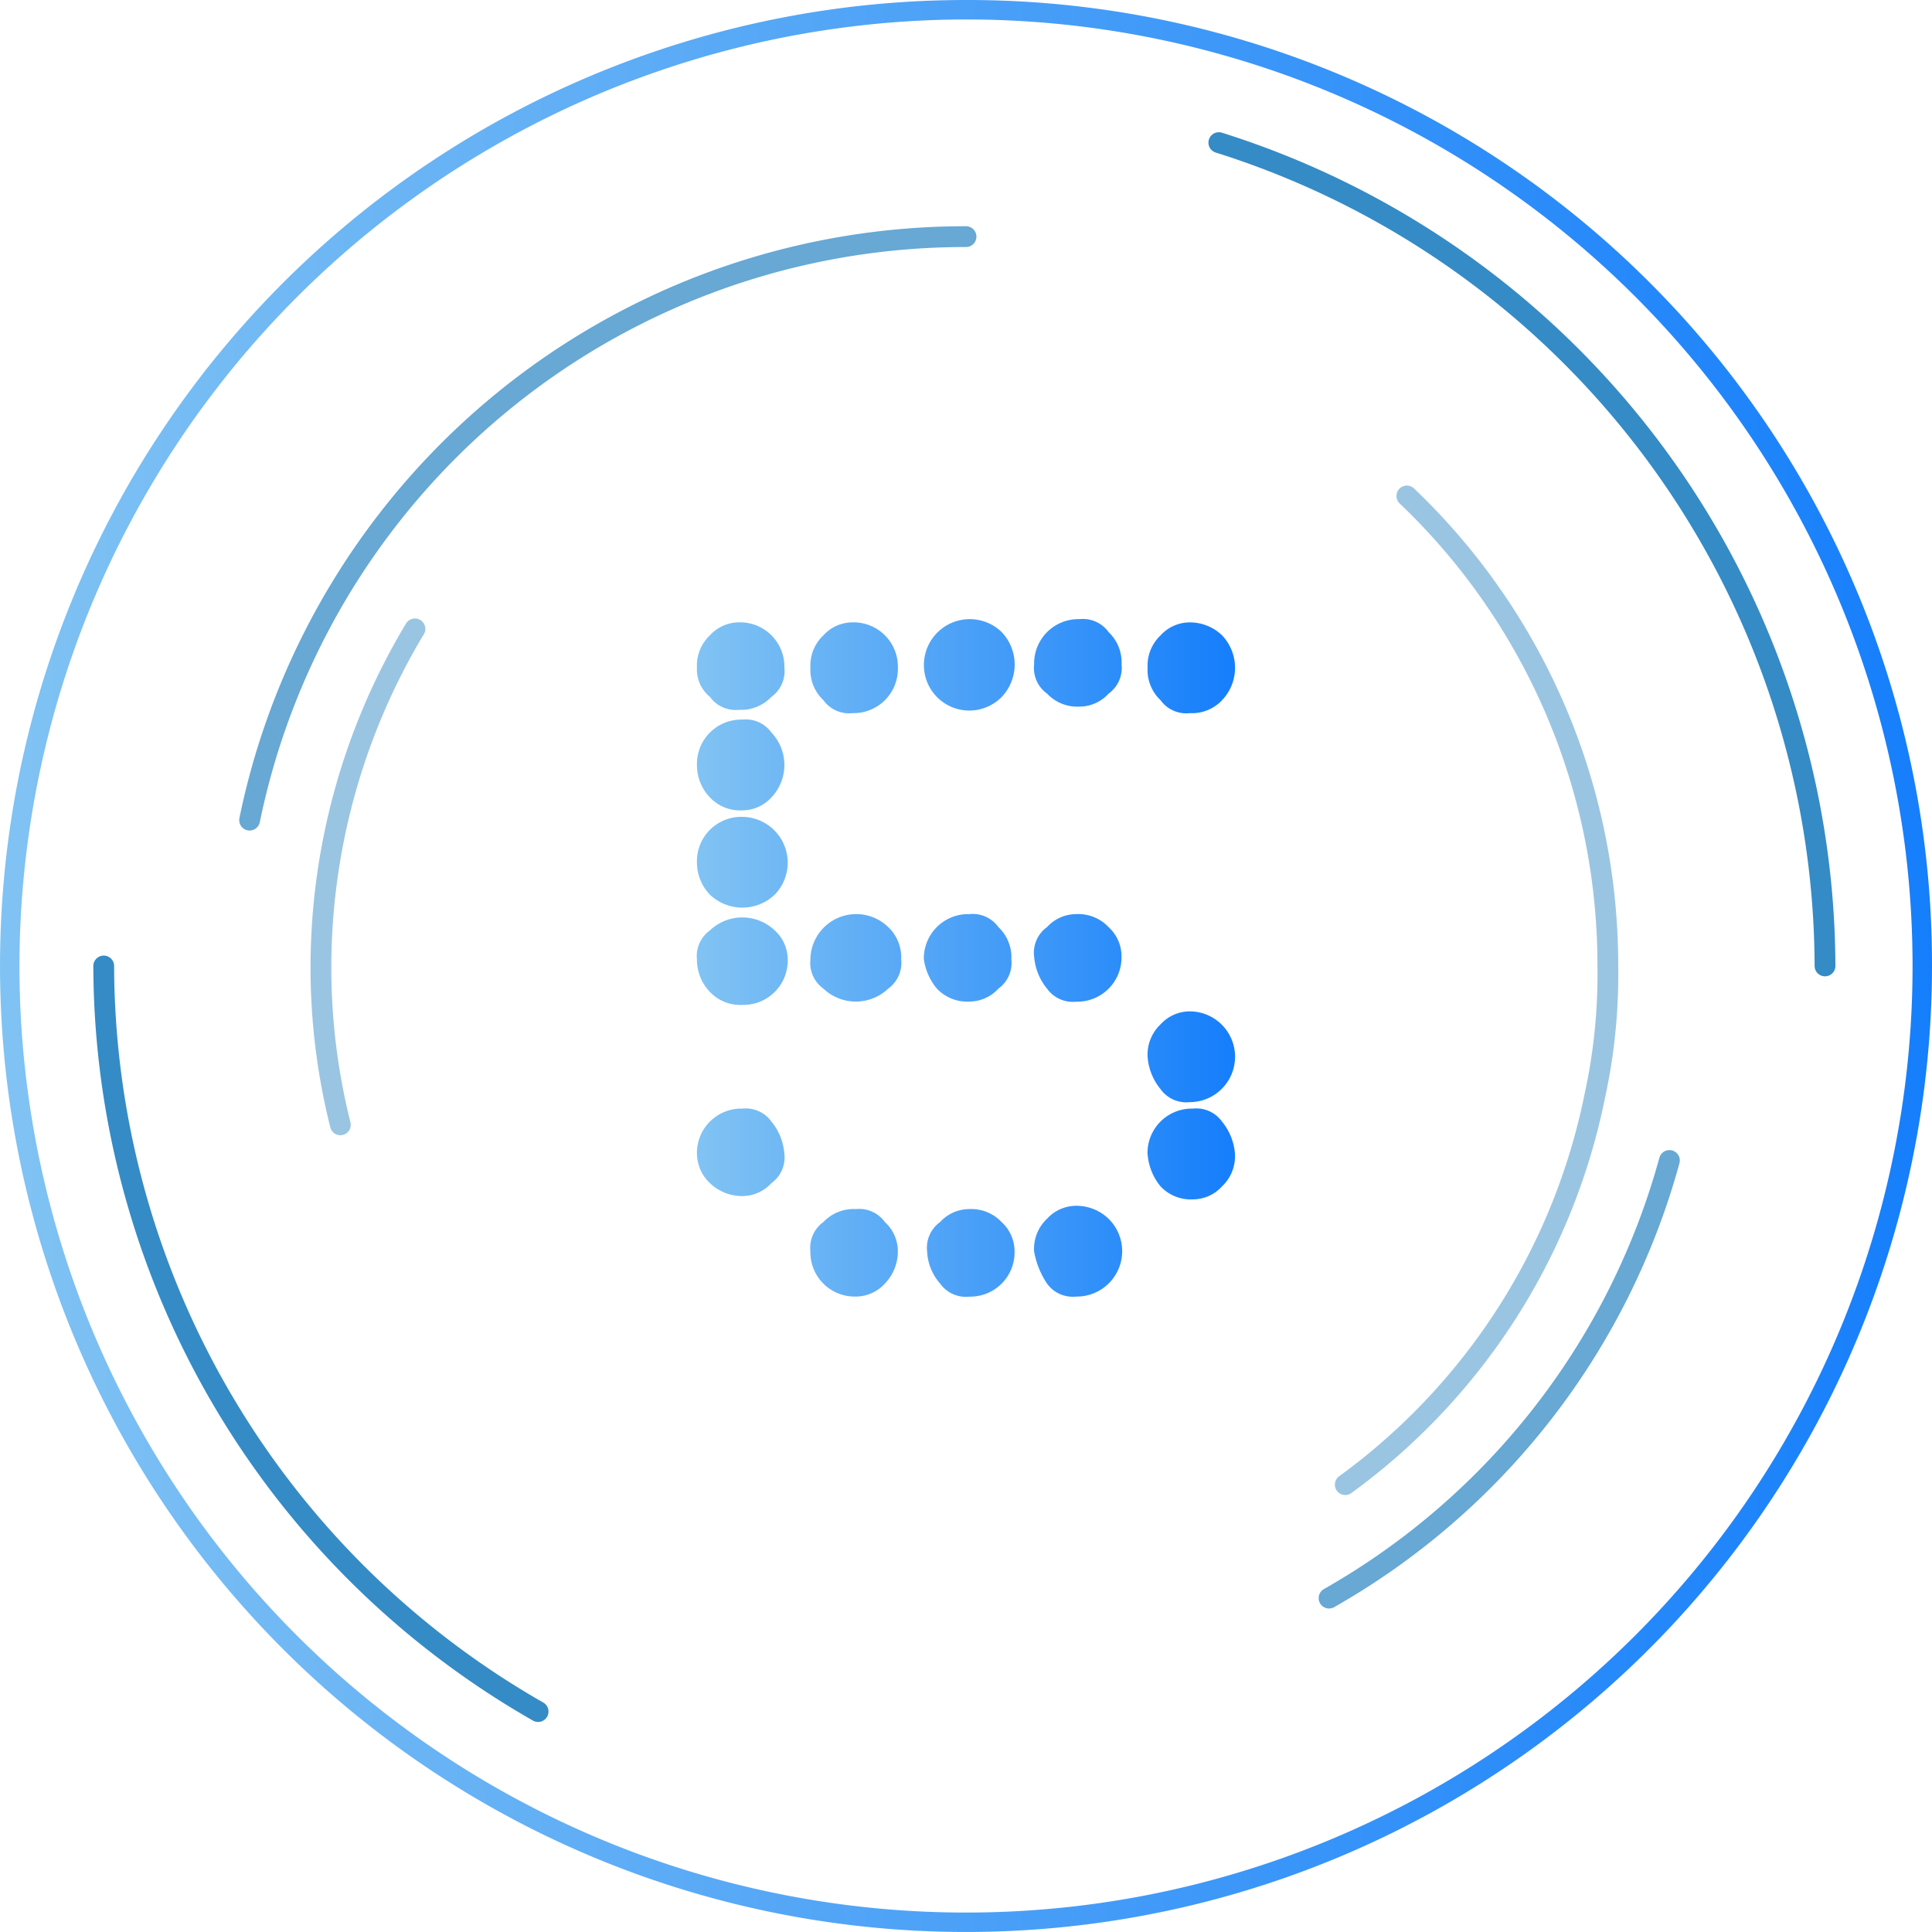 <svg id="_5-01" data-name="5-01" xmlns="http://www.w3.org/2000/svg" xmlns:xlink="http://www.w3.org/1999/xlink" width="92.927" height="92.927" viewBox="0 0 92.927 92.927">
  <defs>
    <linearGradient id="linear-gradient" y1="0.502" x2="1" y2="0.502" gradientUnits="objectBoundingBox">
      <stop offset="0" stop-color="#81c3f3"/>
      <stop offset="1" stop-color="#157efb"/>
    </linearGradient>
    <linearGradient id="linear-gradient-2" x1="-0.001" y1="0.5" x2="1.001" y2="0.5" xlink:href="#linear-gradient"/>
  </defs>
  <g id="Group_529" data-name="Group 529" transform="translate(33.522 29.78)">
    <path id="Path_1146" data-name="Path 1146" d="M43.372,45.026a2.132,2.132,0,0,1,2.183-2.183,1.52,1.52,0,0,1,1.4.624,2.77,2.77,0,0,1,.624,1.559,2,2,0,0,1-.624,1.559,1.9,1.9,0,0,1-1.4.624A2,2,0,0,1,44,46.585a2.77,2.77,0,0,1-.624-1.559m0-4.678A2,2,0,0,1,44,38.79a1.9,1.9,0,0,1,1.4-.624,2.183,2.183,0,1,1,0,4.366,1.52,1.52,0,0,1-1.4-.624,2.77,2.77,0,0,1-.624-1.559m0-18.71A2,2,0,0,1,44,20.08a1.9,1.9,0,0,1,1.4-.624,2.234,2.234,0,0,1,1.559.624,2.261,2.261,0,0,1,0,3.118,2,2,0,0,1-1.559.624A1.52,1.52,0,0,1,44,23.2a2,2,0,0,1-.624-1.559M37.915,49.7a2,2,0,0,1,.624-1.559,1.9,1.9,0,0,1,1.4-.624,2.234,2.234,0,0,1,1.559.624,2.183,2.183,0,0,1-1.559,3.742,1.52,1.52,0,0,1-1.4-.624,4.048,4.048,0,0,1-.624-1.559m0-14.188a1.52,1.52,0,0,1,.624-1.4,1.9,1.9,0,0,1,1.4-.624,2,2,0,0,1,1.559.624,1.9,1.9,0,0,1,.624,1.4A2.131,2.131,0,0,1,39.942,37.7a1.52,1.52,0,0,1-1.4-.624,2.77,2.77,0,0,1-.624-1.559m0-14.033A2.131,2.131,0,0,1,40.1,19.3a1.52,1.52,0,0,1,1.4.624,2,2,0,0,1,.624,1.559,1.52,1.52,0,0,1-.624,1.4,1.9,1.9,0,0,1-1.4.624,2,2,0,0,1-1.559-.624,1.52,1.52,0,0,1-.624-1.4M32.77,49.7a1.52,1.52,0,0,1,.624-1.4,1.9,1.9,0,0,1,1.4-.624,2,2,0,0,1,1.559.624,1.9,1.9,0,0,1,.624,1.4A2.132,2.132,0,0,1,34.8,51.887a1.52,1.52,0,0,1-1.4-.624A2.52,2.52,0,0,1,32.77,49.7m-.156-14.033A2.131,2.131,0,0,1,34.8,33.488a1.52,1.52,0,0,1,1.4.624,2,2,0,0,1,.624,1.559,1.52,1.52,0,0,1-.624,1.4,1.9,1.9,0,0,1-1.4.624,2,2,0,0,1-1.559-.624,2.8,2.8,0,0,1-.624-1.4m0-14.188a2.205,2.205,0,0,1,3.742-1.559,2.261,2.261,0,0,1,0,3.118,2.183,2.183,0,0,1-3.742-1.559M27.157,49.7a1.52,1.52,0,0,1,.624-1.4,2,2,0,0,1,1.559-.624,1.52,1.52,0,0,1,1.4.624,1.9,1.9,0,0,1,.624,1.4,2.234,2.234,0,0,1-.624,1.559,1.9,1.9,0,0,1-1.4.624A2.131,2.131,0,0,1,27.157,49.7m0-14.033A2.205,2.205,0,0,1,30.9,34.112a2,2,0,0,1,.624,1.559,1.52,1.52,0,0,1-.624,1.4,2.261,2.261,0,0,1-3.118,0,1.52,1.52,0,0,1-.624-1.4m0-14.033a2,2,0,0,1,.624-1.559,1.9,1.9,0,0,1,1.4-.624,2.132,2.132,0,0,1,2.183,2.183,2.131,2.131,0,0,1-2.183,2.183,1.52,1.52,0,0,1-1.4-.624,2,2,0,0,1-.624-1.559M21.7,45.026a2.132,2.132,0,0,1,2.183-2.183,1.52,1.52,0,0,1,1.4.624,2.77,2.77,0,0,1,.624,1.559,1.52,1.52,0,0,1-.624,1.4,1.9,1.9,0,0,1-1.4.624,2.234,2.234,0,0,1-1.559-.624,1.976,1.976,0,0,1-.624-1.4m0-9.355a1.52,1.52,0,0,1,.624-1.4,2.261,2.261,0,0,1,3.118,0,1.9,1.9,0,0,1,.624,1.4,2.131,2.131,0,0,1-2.183,2.183,2,2,0,0,1-1.559-.624,2.234,2.234,0,0,1-.624-1.559m0-4.678a2.131,2.131,0,0,1,2.183-2.183,2.205,2.205,0,0,1,1.559,3.742,2.261,2.261,0,0,1-3.118,0,2.234,2.234,0,0,1-.624-1.559m0-4.678a2.132,2.132,0,0,1,2.183-2.183,1.52,1.52,0,0,1,1.4.624,2.261,2.261,0,0,1,0,3.118,1.9,1.9,0,0,1-1.4.624,2,2,0,0,1-1.559-.624,2.234,2.234,0,0,1-.624-1.559m0-4.678a2,2,0,0,1,.624-1.559,1.9,1.9,0,0,1,1.4-.624,2.132,2.132,0,0,1,2.183,2.183,1.52,1.52,0,0,1-.624,1.4,2,2,0,0,1-1.559.624,1.52,1.52,0,0,1-1.4-.624,1.693,1.693,0,0,1-.624-1.4" transform="translate(-21.7 -19.3)" fill-rule="evenodd" fill="url(#linear-gradient)"/>
  </g>
  <g id="Group_533" data-name="Group 533" transform="translate(0 0)">
    <g id="Group_532" data-name="Group 532">
      <g id="Group_531" data-name="Group 531">
        <g id="Group_530" data-name="Group 530">
          <path id="Path_1147" data-name="Path 1147" d="M24.293,65.861A41.422,41.422,0,0,1,3.4,30" transform="translate(1.589 16.463)" fill="none" stroke="#036eb7" stroke-linecap="round" stroke-linejoin="round" stroke-width="1" opacity="0.8"/>
          <path id="Path_1148" data-name="Path 1148" d="M37.8,4.6A41.653,41.653,0,0,1,66.956,44.2" transform="translate(20.825 2.26)" fill="none" stroke="#036eb7" stroke-linecap="round" stroke-linejoin="round" stroke-width="1" opacity="0.8"/>
          <path id="Path_1149" data-name="Path 1149" d="M57.571,36A34.788,34.788,0,0,1,41.2,57.049" transform="translate(22.726 19.818)" fill="none" stroke="#036eb7" stroke-linecap="round" stroke-linejoin="round" stroke-width="1" opacity="0.6"/>
          <path id="Path_1150" data-name="Path 1150" d="M7.9,35.565A35.133,35.133,0,0,1,42.358,7.5" transform="translate(4.106 3.882)" fill="none" stroke="#036eb7" stroke-linecap="round" stroke-linejoin="round" stroke-width="1" opacity="0.6"/>
          <path id="Path_1151" data-name="Path 1151" d="M44.662,15.5a31.173,31.173,0,0,1,9.667,22.608,27.313,27.313,0,0,1-.624,6.237A30.6,30.6,0,0,1,41.7,63.055" transform="translate(23.006 8.355)" fill="none" stroke="#036eb7" stroke-linecap="round" stroke-linejoin="round" stroke-width="1" opacity="0.4"/>
          <path id="Path_1152" data-name="Path 1152" d="M11.036,43.455a31.071,31.071,0,0,1-.936-7.64A31.647,31.647,0,0,1,14.622,19.6" transform="translate(5.336 10.648)" fill="none" stroke="#036eb7" stroke-linecap="round" stroke-linejoin="round" stroke-width="1" opacity="0.4"/>
          <path id="Path_1153" data-name="Path 1153" d="M46.663.2A46.463,46.463,0,1,0,93.127,46.663,46.38,46.38,0,0,0,46.663.2m0,.936A45.528,45.528,0,1,1,1.136,46.663,45.581,45.581,0,0,1,46.663,1.136" transform="translate(-0.2 -0.2)" fill-rule="evenodd" fill="url(#linear-gradient-2)"/>
        </g>
      </g>
    </g>
  </g>
</svg>
